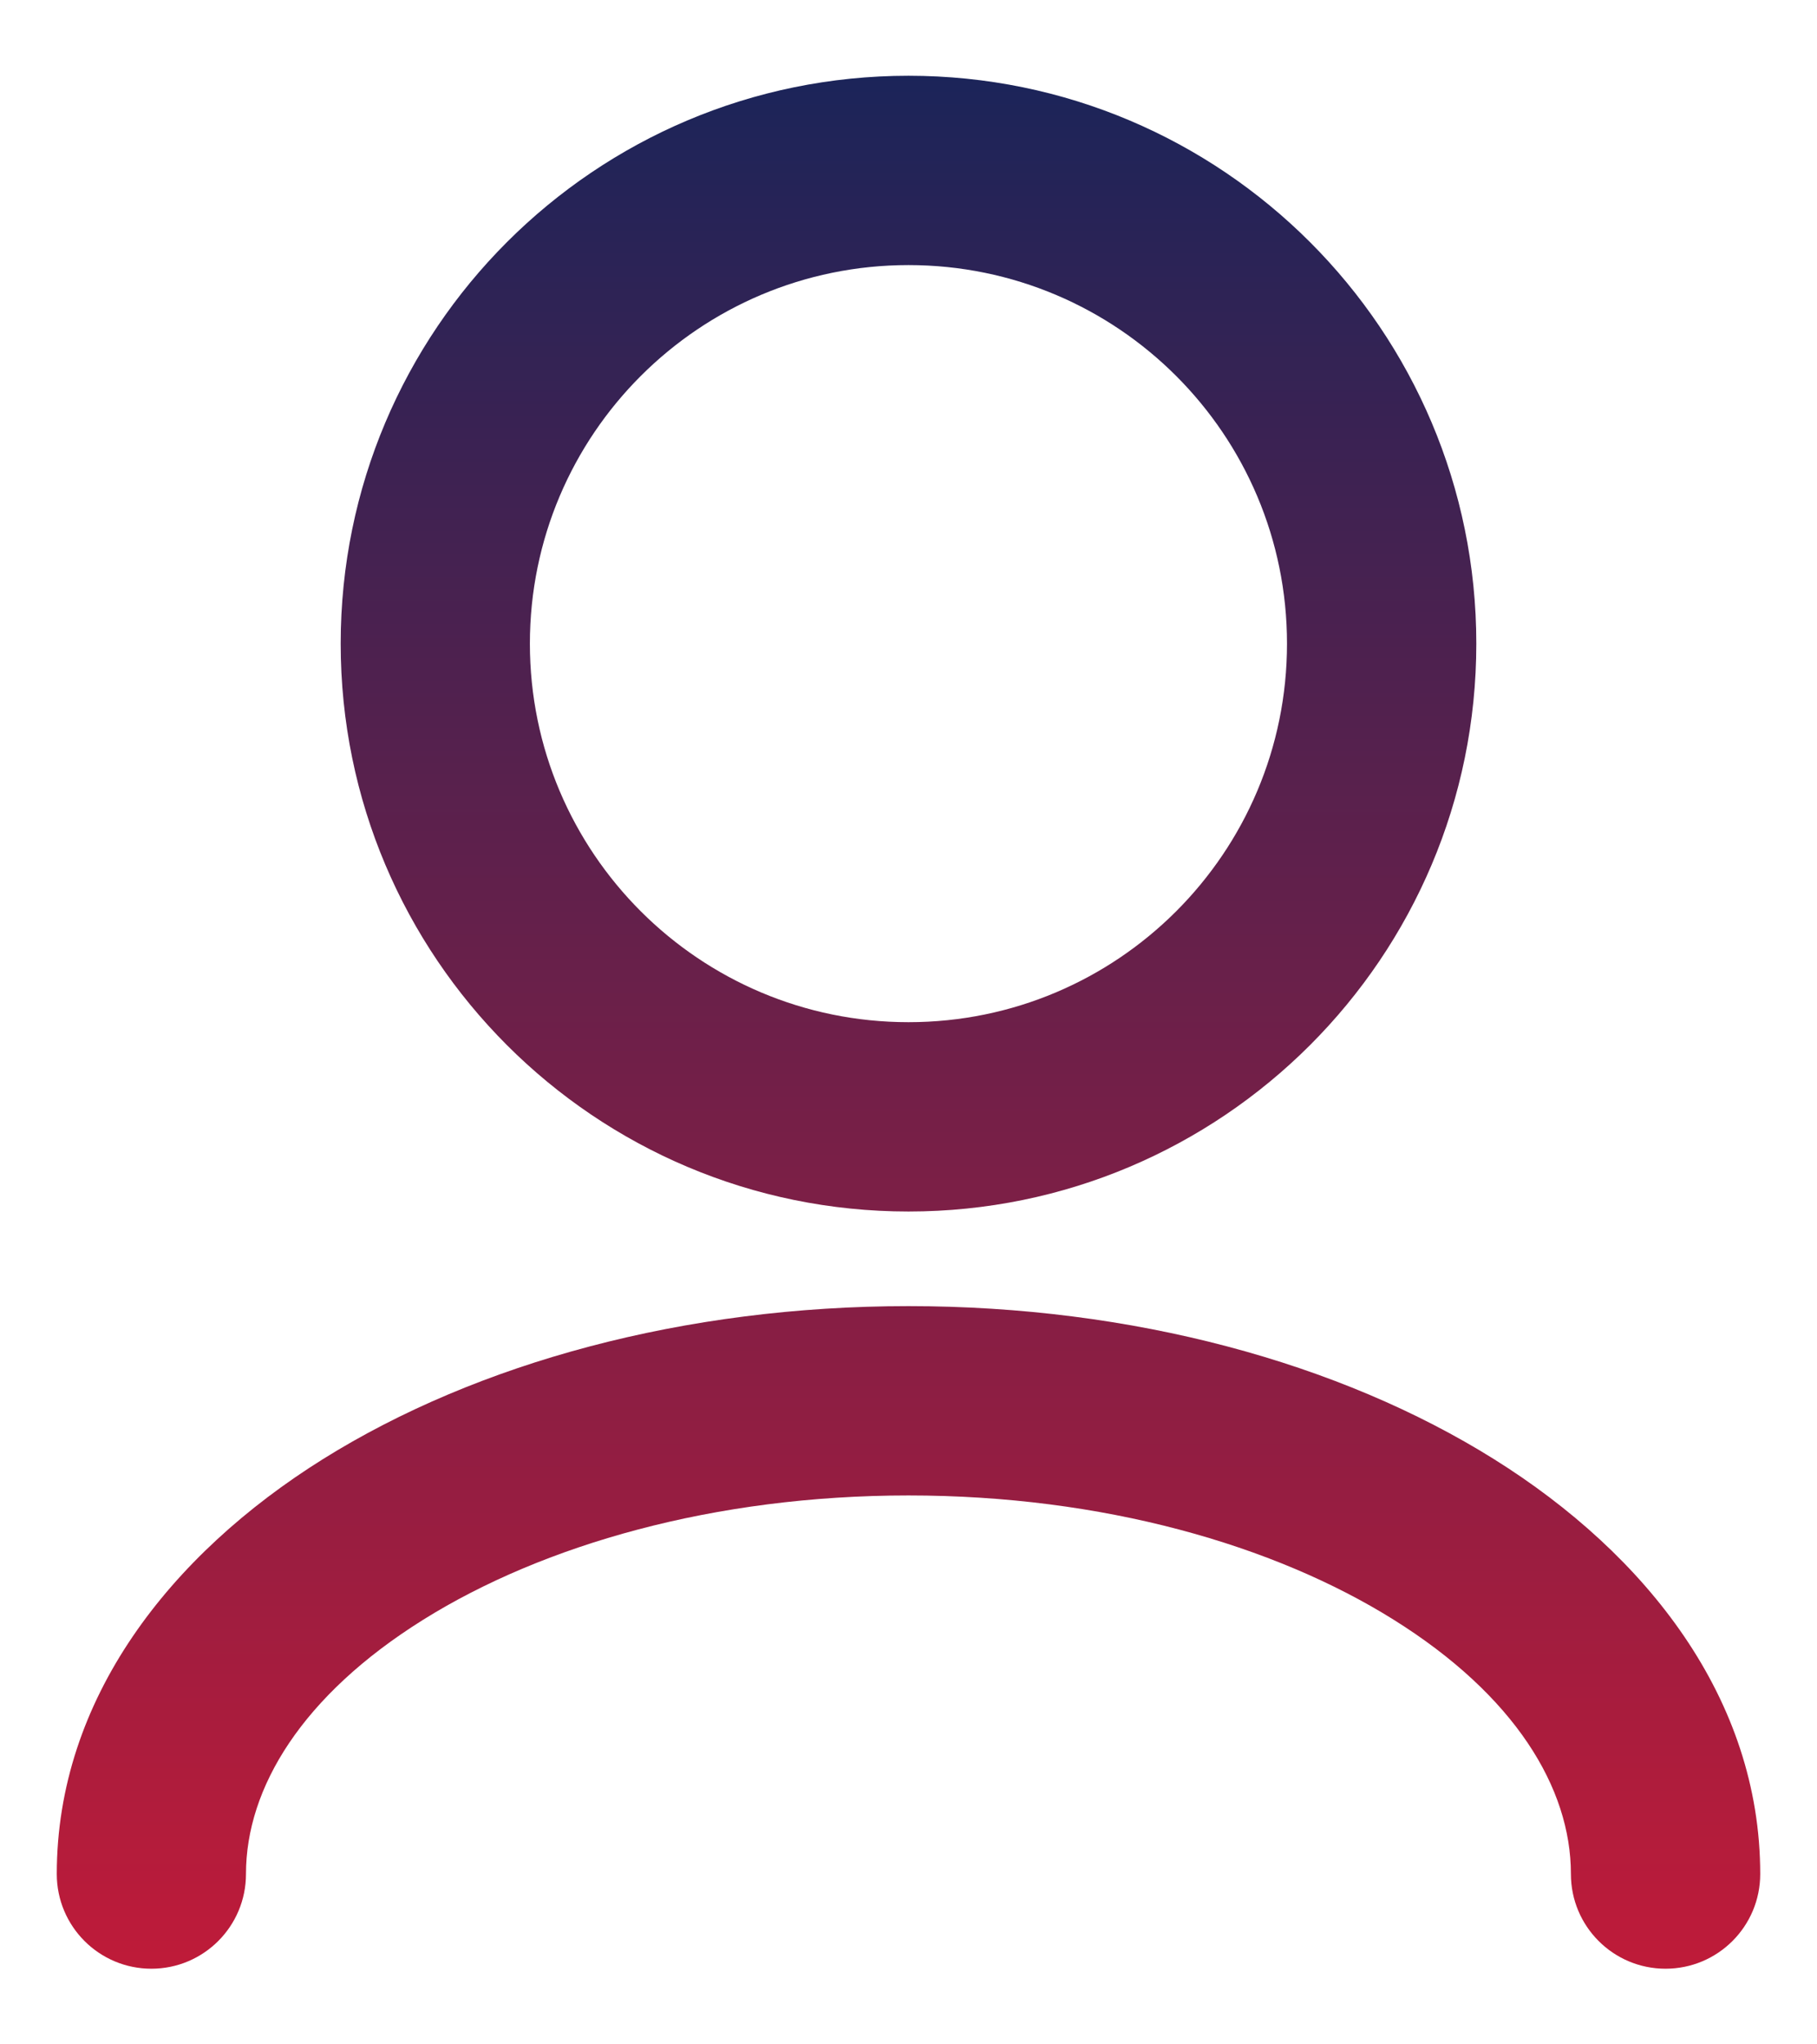 <svg width="16" height="18" viewBox="0 0 16 18" fill="none" xmlns="http://www.w3.org/2000/svg">
<path fill-rule="evenodd" clip-rule="evenodd" d="M8 2.334C6.159 2.334 4.666 3.826 4.666 5.667C4.666 7.508 6.159 9 8 9C9.841 9 11.333 7.508 11.333 5.667C11.333 3.826 9.841 2.334 8 2.334ZM3 5.667C3 2.906 5.238 0.667 8 0.667C10.761 0.667 13 2.906 13 5.667C13 8.428 10.761 10.667 8 10.667C5.238 10.667 3 8.428 3 5.667ZM2.844 12.847C4.203 11.998 6.028 11.5 8 11.5C9.972 11.5 11.797 11.998 13.155 12.847C14.502 13.689 15.5 14.959 15.5 16.5C15.5 16.961 15.127 17.334 14.666 17.334C14.206 17.334 13.833 16.961 13.833 16.5C13.833 15.741 13.338 14.927 12.272 14.261C11.218 13.602 9.71 13.167 8 13.167C6.29 13.167 4.782 13.602 3.727 14.261C2.661 14.927 2.166 15.741 2.166 16.5C2.166 16.961 1.793 17.334 1.333 17.334C0.873 17.334 0.5 16.961 0.5 16.5C0.5 14.959 1.497 13.689 2.844 12.847Z" fill="url(#paint0_linear_185_7146)"/>
<defs>
<linearGradient id="paint0_linear_185_7146" x1="8" y1="0.667" x2="8" y2="17.334" gradientUnits="userSpaceOnUse">
<stop stop-color="#1B2459"/>
<stop offset="1" stop-color="#BF1B39"/>
</linearGradient>
</defs>
</svg>
